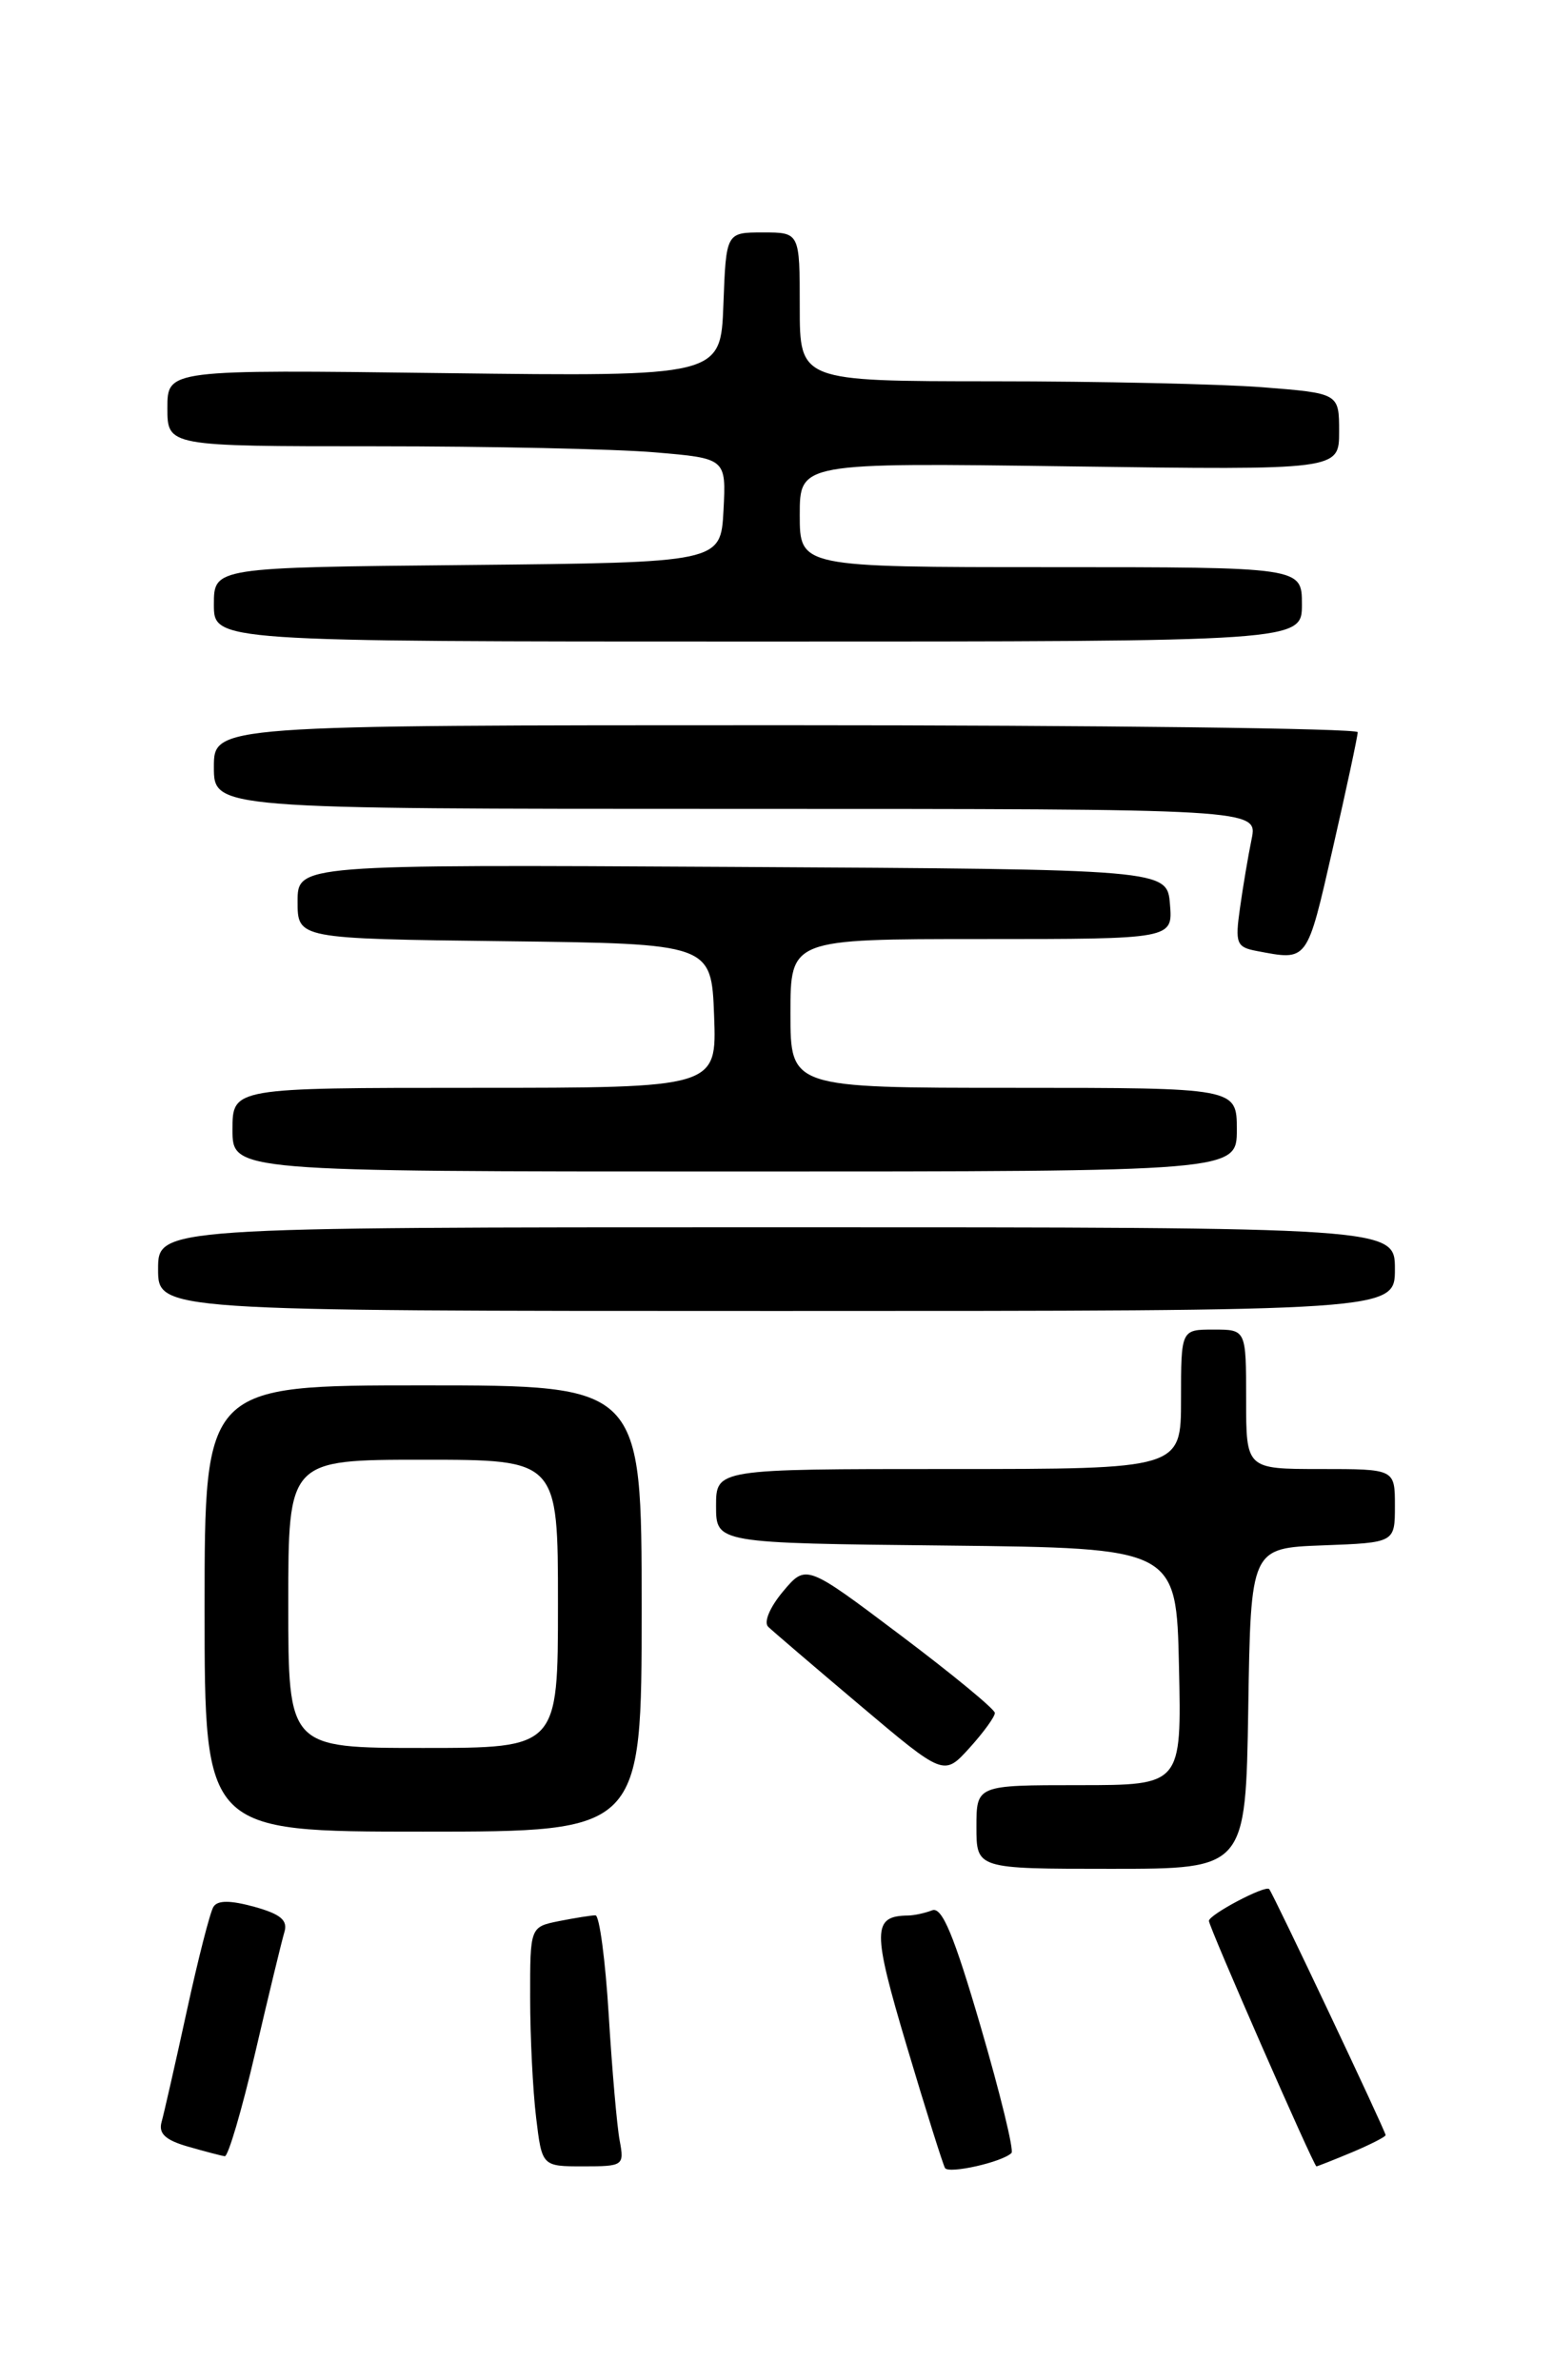 <?xml version="1.0" encoding="UTF-8" standalone="no"?>
<!DOCTYPE svg PUBLIC "-//W3C//DTD SVG 1.1//EN" "http://www.w3.org/Graphics/SVG/1.1/DTD/svg11.dtd" >
<svg xmlns="http://www.w3.org/2000/svg" xmlns:xlink="http://www.w3.org/1999/xlink" version="1.1" viewBox="0 0 167 256">
 <g >
 <path fill="currentColor"
d=" M 108.77 231.56 C 109.05 231.29 107.56 225.18 105.46 217.99 C 102.58 208.13 101.30 205.05 100.24 205.46 C 99.47 205.76 98.31 206.01 97.67 206.02 C 93.79 206.07 93.78 207.55 97.52 220.11 C 99.55 226.93 101.40 232.80 101.62 233.18 C 102.02 233.84 107.80 232.54 108.77 231.56 Z  M 66.64 230.25 C 66.35 228.74 65.82 222.66 65.46 216.75 C 65.10 210.84 64.46 206.00 64.03 206.00 C 63.60 206.00 61.84 206.28 60.12 206.62 C 57.00 207.25 57.00 207.25 57.01 214.88 C 57.01 219.07 57.30 224.86 57.65 227.75 C 58.28 233.00 58.28 233.00 62.72 233.00 C 67.02 233.00 67.14 232.92 66.64 230.25 Z  M 145.38 231.49 C 147.37 230.65 149.00 229.82 149.00 229.64 C 149.00 229.22 136.89 203.62 136.48 203.18 C 136.07 202.72 130.00 205.93 130.00 206.60 C 130.00 207.25 141.28 233.00 141.56 233.00 C 141.67 233.00 143.39 232.32 145.38 231.49 Z  M 27.45 220.75 C 28.89 214.56 30.30 208.74 30.58 207.81 C 30.97 206.53 30.18 205.87 27.34 205.08 C 24.74 204.37 23.39 204.37 22.95 205.09 C 22.59 205.66 21.30 210.71 20.08 216.32 C 18.86 221.92 17.64 227.27 17.38 228.21 C 17.02 229.46 17.77 230.17 20.20 230.87 C 22.01 231.39 23.80 231.86 24.17 231.91 C 24.53 231.96 26.01 226.94 27.45 220.75 Z  M 134.23 183.75 C 134.50 166.50 134.50 166.50 142.25 166.21 C 150.00 165.92 150.00 165.92 150.00 161.96 C 150.00 158.00 150.00 158.00 142.00 158.00 C 134.00 158.00 134.00 158.00 134.00 150.50 C 134.00 143.00 134.00 143.00 130.50 143.00 C 127.00 143.00 127.00 143.00 127.00 150.50 C 127.00 158.00 127.00 158.00 102.00 158.00 C 77.00 158.00 77.00 158.00 77.00 161.98 C 77.00 165.97 77.00 165.97 101.75 166.23 C 126.50 166.50 126.50 166.50 126.78 179.25 C 127.06 192.00 127.06 192.00 116.03 192.00 C 105.00 192.00 105.00 192.00 105.00 196.50 C 105.00 201.00 105.00 201.00 119.48 201.00 C 133.95 201.00 133.95 201.00 134.23 183.75 Z  M 69.00 173.00 C 69.00 149.00 69.00 149.00 45.50 149.00 C 22.00 149.00 22.00 149.00 22.00 173.00 C 22.00 197.00 22.00 197.00 45.50 197.00 C 69.00 197.00 69.00 197.00 69.00 173.00 Z  M 106.98 184.23 C 106.97 183.83 102.40 180.06 96.82 175.86 C 86.68 168.22 86.68 168.22 84.20 171.17 C 82.78 172.87 82.10 174.48 82.61 174.97 C 83.10 175.44 87.55 179.25 92.50 183.43 C 101.50 191.03 101.50 191.03 104.25 188.00 C 105.76 186.33 106.99 184.64 106.98 184.23 Z  M 150.00 136.50 C 150.00 132.00 150.00 132.00 83.50 132.00 C 17.00 132.00 17.00 132.00 17.00 136.50 C 17.00 141.00 17.00 141.00 83.50 141.00 C 150.00 141.00 150.00 141.00 150.00 136.50 Z  M 133.00 121.50 C 133.00 117.00 133.00 117.00 109.00 117.00 C 85.00 117.00 85.00 117.00 85.00 109.00 C 85.00 101.00 85.00 101.00 105.56 101.00 C 126.12 101.00 126.12 101.00 125.81 97.25 C 125.50 93.50 125.50 93.50 78.75 93.24 C 32.00 92.98 32.00 92.98 32.00 96.97 C 32.00 100.96 32.00 100.96 54.25 101.23 C 76.50 101.50 76.50 101.50 76.79 109.25 C 77.08 117.00 77.08 117.00 51.04 117.00 C 25.00 117.00 25.00 117.00 25.00 121.50 C 25.00 126.00 25.00 126.00 79.00 126.00 C 133.00 126.00 133.00 126.00 133.00 121.50 Z  M 143.32 91.25 C 144.80 84.79 146.00 79.16 146.00 78.75 C 146.00 78.34 118.33 78.00 84.50 78.00 C 23.00 78.00 23.00 78.00 23.00 82.50 C 23.00 87.00 23.00 87.00 79.12 87.00 C 135.25 87.00 135.25 87.00 134.59 90.25 C 134.22 92.04 133.66 95.37 133.34 97.66 C 132.80 101.46 132.96 101.87 135.13 102.28 C 140.68 103.33 140.50 103.58 143.32 91.25 Z  M 140.00 65.00 C 140.00 61.00 140.00 61.00 113.00 61.00 C 86.00 61.00 86.00 61.00 86.00 55.38 C 86.00 49.76 86.00 49.76 115.00 50.16 C 144.00 50.56 144.00 50.56 144.00 46.43 C 144.00 42.30 144.00 42.30 135.75 41.65 C 131.21 41.30 118.16 41.01 106.75 41.01 C 86.00 41.00 86.00 41.00 86.00 33.00 C 86.00 25.00 86.00 25.00 82.04 25.00 C 78.08 25.00 78.08 25.00 77.79 32.75 C 77.50 40.50 77.50 40.50 47.75 40.13 C 18.00 39.75 18.00 39.75 18.00 43.88 C 18.00 48.00 18.00 48.00 40.35 48.00 C 52.64 48.00 66.16 48.29 70.39 48.65 C 78.09 49.30 78.09 49.30 77.80 54.90 C 77.50 60.50 77.50 60.50 50.25 60.77 C 23.00 61.03 23.00 61.03 23.00 65.02 C 23.00 69.00 23.00 69.00 81.50 69.00 C 140.00 69.00 140.00 69.00 140.00 65.00 Z  M 31.00 172.50 C 31.00 157.00 31.00 157.00 45.50 157.00 C 60.00 157.00 60.00 157.00 60.00 172.50 C 60.00 188.00 60.00 188.00 45.50 188.00 C 31.00 188.00 31.00 188.00 31.00 172.50 Z "/>
</g>
</svg>